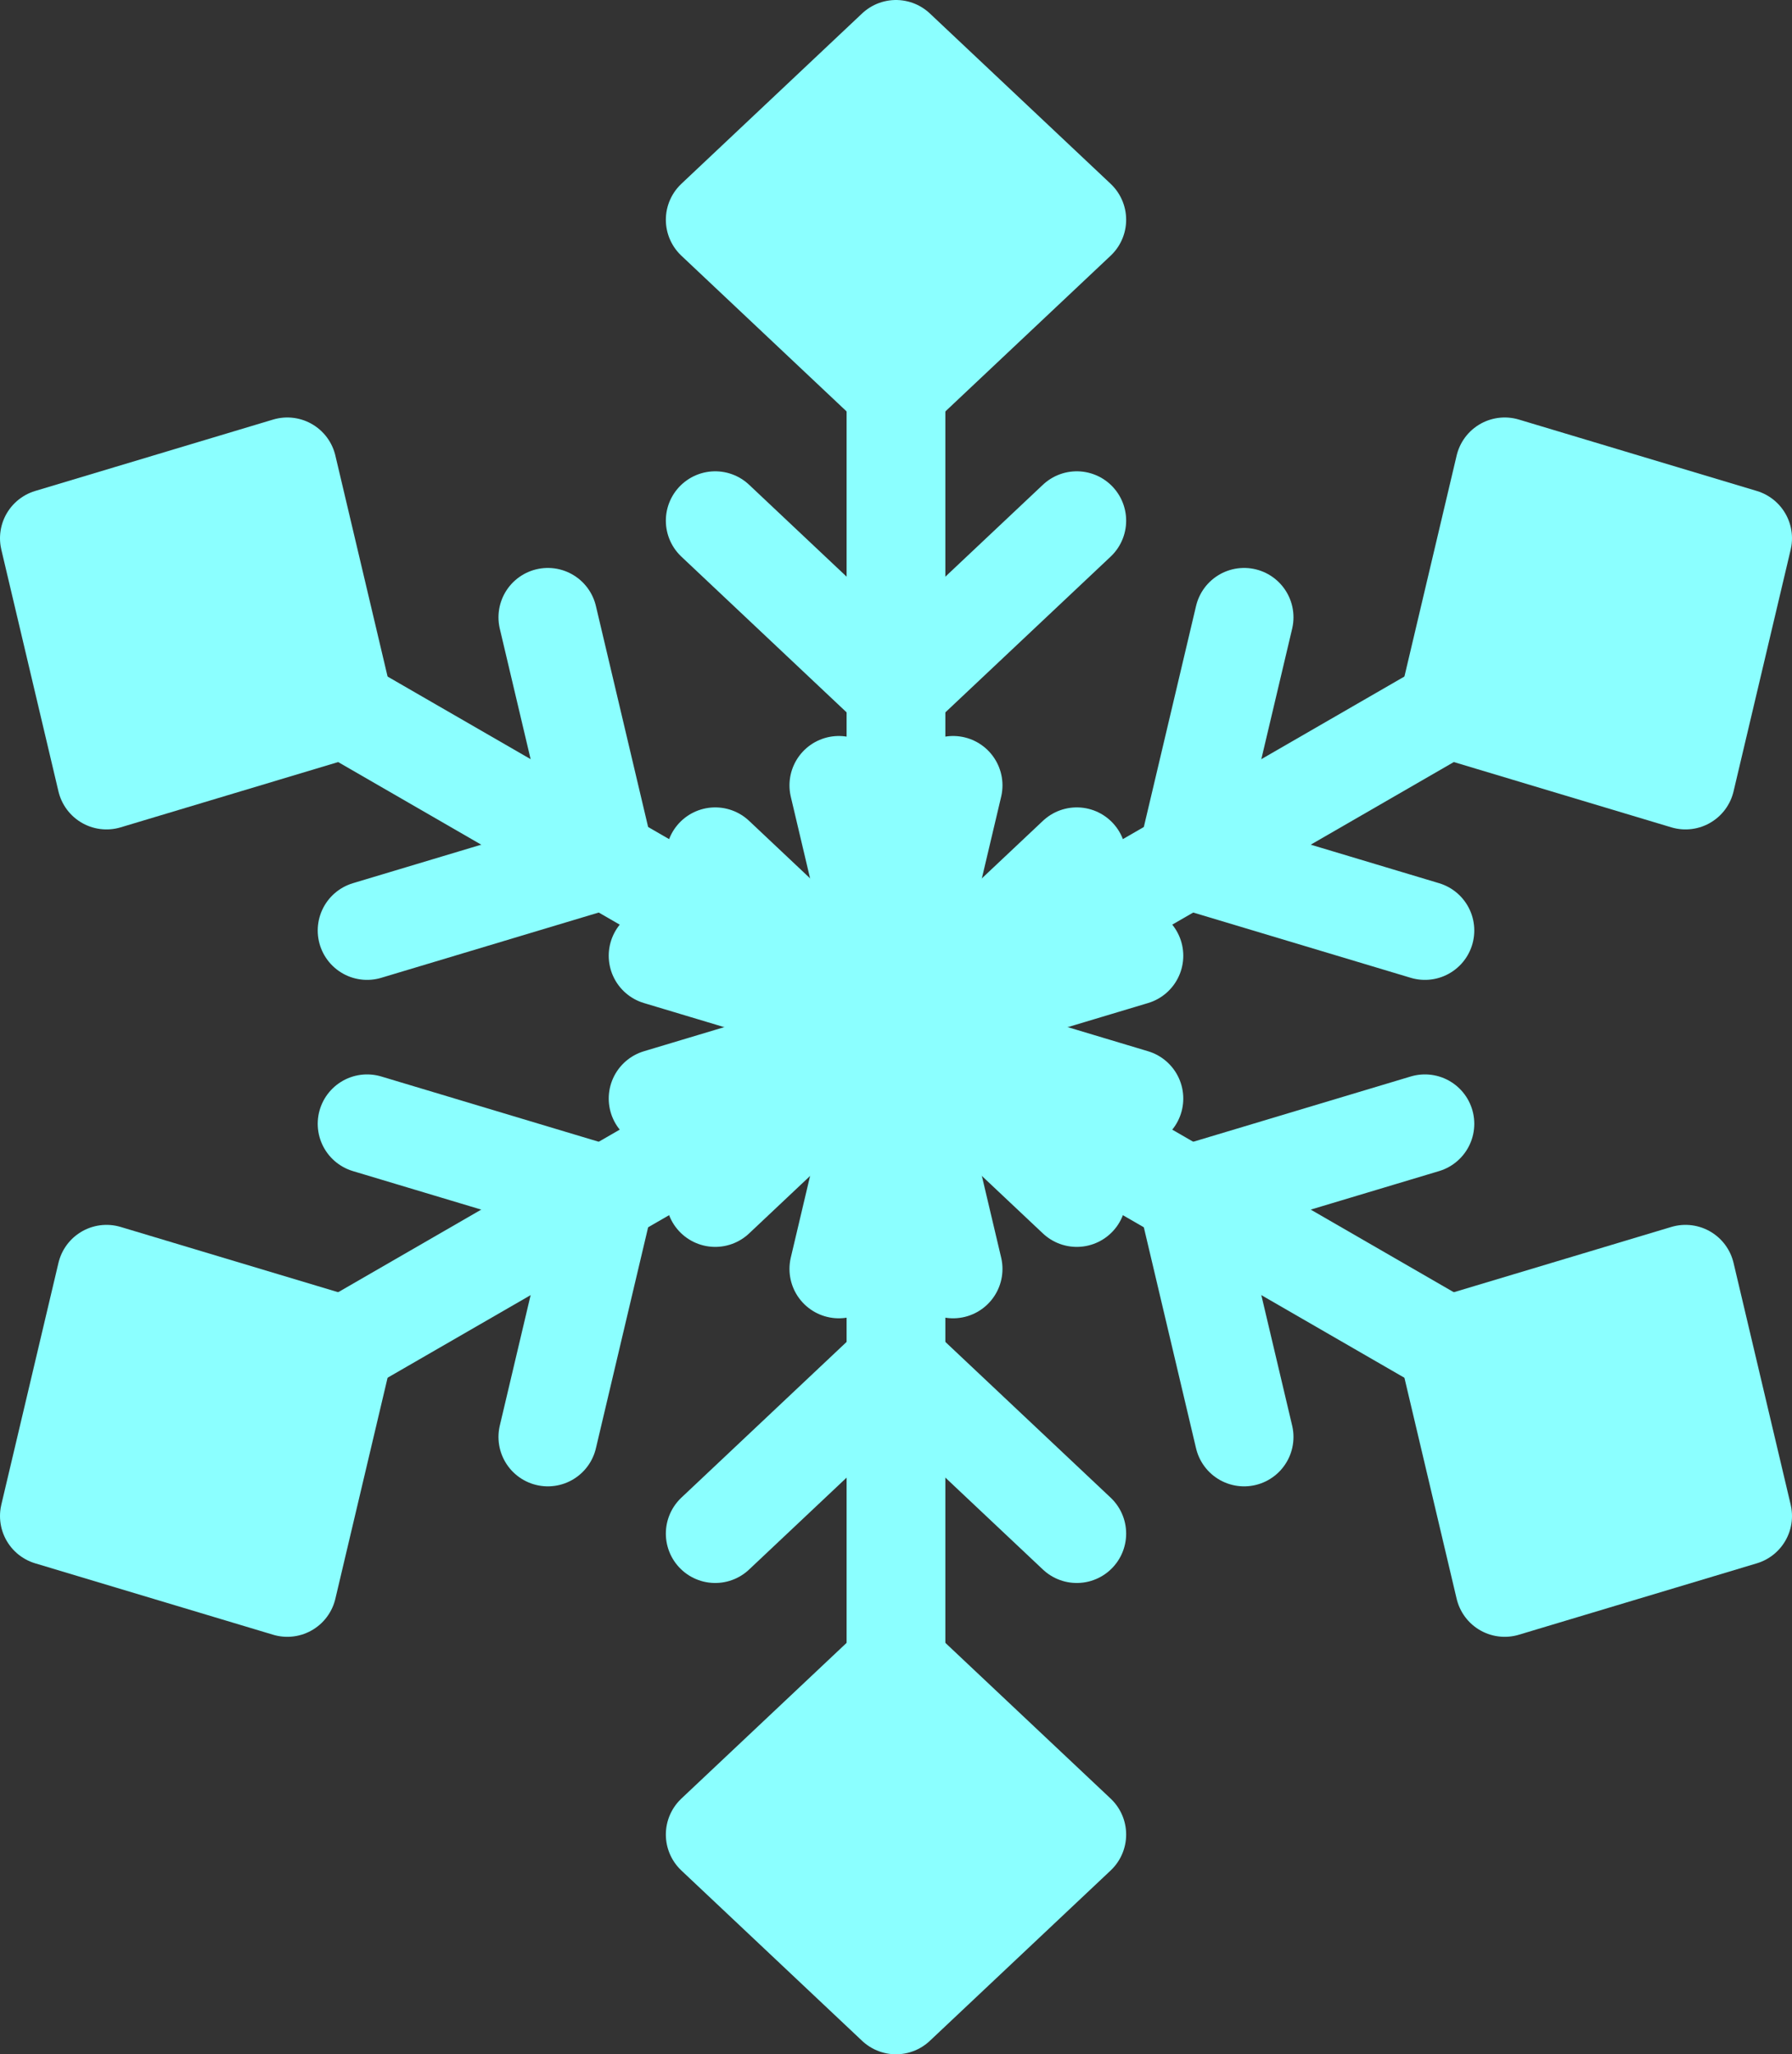 <svg id="Layer_1" data-name="Layer 1" xmlns="http://www.w3.org/2000/svg" viewBox="0 0 362.95 416"><rect x="0" y="0" width="362.95" height="416" fill="#333333" stroke="none"/><defs><style>.cls-1{fill:#fff;}.cls-1,.cls-2,.cls-3{stroke:#8bffff;stroke-linecap:round;stroke-linejoin:round;stroke-width:20px;}.cls-2{fill:#8bffff;}.cls-3{fill:none;}</style></defs><path class="cls-1" d="M252,104.62V252" transform="translate(-70.53 -44)"/><polygon class="cls-2" points="218.09 44.5 181.47 79 144.86 44.5 181.47 10 218.09 44.5"/><polyline class="cls-3" points="218.09 105.44 181.47 139.94 144.86 105.44"/><polyline class="cls-3" points="218.09 173.5 181.47 208 144.86 173.5"/><path class="cls-1" d="M124.36,178.31,252,252" transform="translate(-70.53 -44)"/><polygon class="cls-2" points="58.19 94.54 69.76 143.5 21.57 157.96 10 109 58.19 94.54"/><polyline class="cls-3" points="110.96 125.01 122.53 173.97 74.35 188.43"/><polyline class="cls-3" points="169.9 159.04 181.47 208 133.29 222.46"/><path class="cls-1" d="M124.36,325.69,252,252" transform="translate(-70.53 -44)"/><polygon class="cls-2" points="21.57 258.04 69.76 272.5 58.19 321.46 10 307 21.57 258.04"/><polyline class="cls-3" points="74.35 227.57 122.53 242.03 110.96 290.99"/><polyline class="cls-3" points="133.29 193.54 181.47 208 169.9 256.96"/><path class="cls-1" d="M252,399.38V252" transform="translate(-70.53 -44)"/><polygon class="cls-2" points="144.86 371.5 181.47 337 218.09 371.5 181.47 406 144.86 371.5"/><polyline class="cls-3" points="144.86 310.56 181.47 276.06 218.09 310.56"/><polyline class="cls-3" points="144.86 242.5 181.47 208 218.09 242.5"/><path class="cls-1" d="M379.64,325.69,252,252" transform="translate(-70.53 -44)"/><polygon class="cls-2" points="304.76 321.46 293.19 272.5 341.38 258.04 352.95 307 304.76 321.46"/><polyline class="cls-3" points="251.98 290.99 240.41 242.03 288.6 227.57"/><polyline class="cls-3" points="193.04 256.96 181.47 208 229.66 193.54"/><path class="cls-1" d="M379.64,178.31,252,252" transform="translate(-70.53 -44)"/><polygon class="cls-2" points="341.38 157.96 293.19 143.5 304.76 94.54 352.95 109 341.38 157.96"/><polyline class="cls-3" points="288.6 188.43 240.41 173.97 251.98 125.01"/><polyline class="cls-3" points="229.66 222.46 181.47 208 193.04 159.04"/></svg>